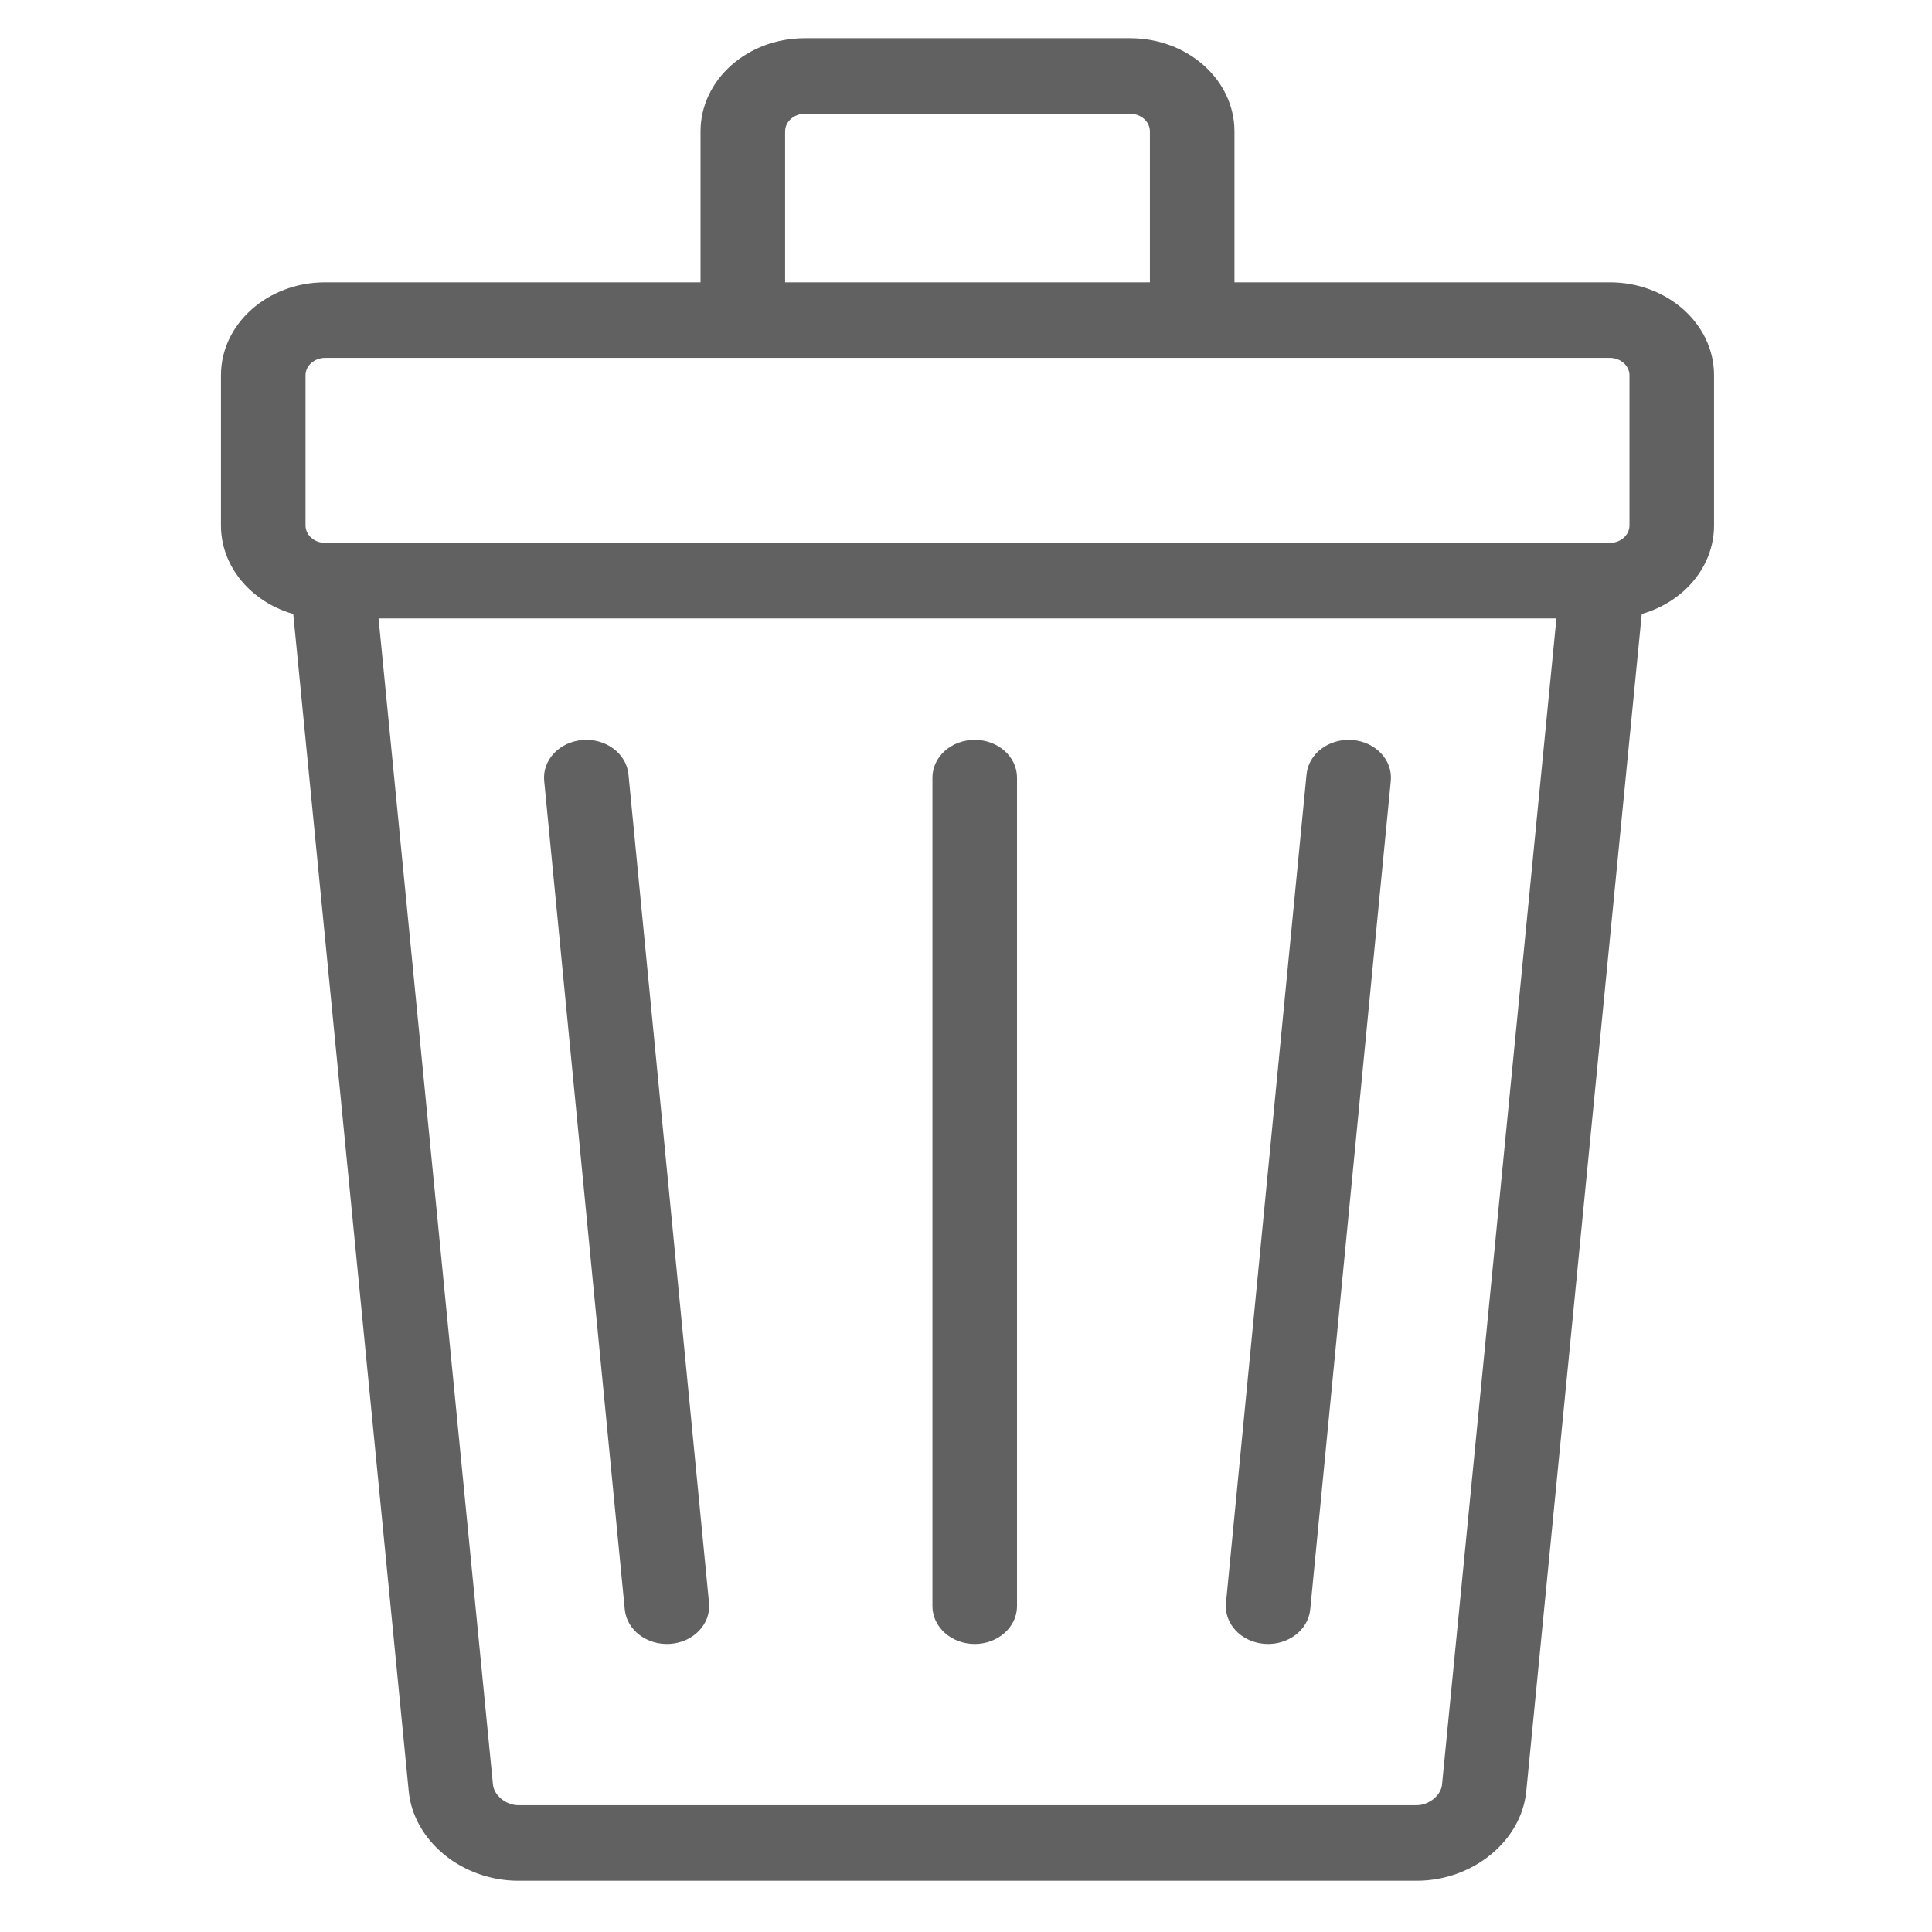 <svg width="148" height="148" viewBox="0 0 148 148" fill="none" xmlns="http://www.w3.org/2000/svg">
<g id="bin 1-148x148">
<g id="SVGRepo_iconCarrier">
<path id="Vector" d="M123.316 41.662C124.19 41.662 124.899 41.031 124.899 40.252V28.75C124.899 27.971 124.19 27.34 123.316 27.34H24.913C24.705 27.34 24.5 27.376 24.308 27.447C24.116 27.518 23.941 27.622 23.794 27.753C23.647 27.884 23.53 28.039 23.451 28.21C23.372 28.381 23.331 28.565 23.331 28.75V40.252C23.331 41.031 24.039 41.662 24.913 41.662H123.316ZM123.316 47.302H24.913C20.543 47.302 17 44.145 17 40.252V28.75C17 24.856 20.543 21.7 24.913 21.7H123.316C127.686 21.7 131.229 24.856 131.229 28.75V40.252C131.229 44.145 127.686 47.302 123.316 47.302Z" fill="#616161" stroke="#616161" stroke-width="0.148"/>
<path id="Vector_2" d="M119.54 44.955L110.538 136.723C110.454 137.583 109.5 138.361 108.53 138.361H39.699C38.729 138.361 37.776 137.583 37.691 136.724L28.689 44.955C28.537 43.403 27.002 42.255 25.261 42.391C23.519 42.527 22.231 43.894 22.383 45.446L31.385 137.214C31.753 140.987 35.446 144.001 39.699 144.001H108.53C112.783 144.001 116.476 140.987 116.845 137.213L125.847 45.446C125.999 43.894 124.71 42.526 122.969 42.391C121.227 42.256 119.692 43.403 119.54 44.955ZM60.069 24.355V10.064C60.069 9.276 60.78 8.64 61.651 8.64H86.578C87.45 8.64 88.161 9.276 88.161 10.064V24.355C88.161 25.912 89.578 27.175 91.326 27.175C93.074 27.175 94.491 25.912 94.491 24.355V10.064C94.491 6.165 90.951 3 86.578 3H61.651C57.279 3 53.738 6.165 53.738 10.064V24.355C53.738 25.912 55.155 27.175 56.903 27.175C58.652 27.175 60.069 25.912 60.069 24.355Z" fill="#616161" stroke="#616161" stroke-width="0.148"/>
<path id="Vector_3" d="M71.503 59.569V123.042C71.503 124.6 72.921 125.862 74.669 125.862C76.417 125.862 77.834 124.6 77.834 123.042V59.569C77.834 58.011 76.417 56.749 74.669 56.749C72.921 56.749 71.503 58.011 71.503 59.569ZM41.761 59.812L47.934 123.286C48.085 124.837 49.619 125.986 51.361 125.852C53.102 125.717 54.392 124.35 54.241 122.799L48.069 59.326C47.918 57.774 46.383 56.625 44.642 56.76C42.9 56.894 41.611 58.261 41.761 59.812ZM100.161 59.326L93.989 122.799C93.838 124.351 95.127 125.717 96.869 125.852C98.611 125.986 100.145 124.837 100.296 123.286L106.468 59.812C106.619 58.261 105.33 56.894 103.588 56.76C101.846 56.625 100.312 57.774 100.161 59.326Z" fill="#616161" stroke="#616161" stroke-width="0.148"/>
</g>
</g>
</svg>
